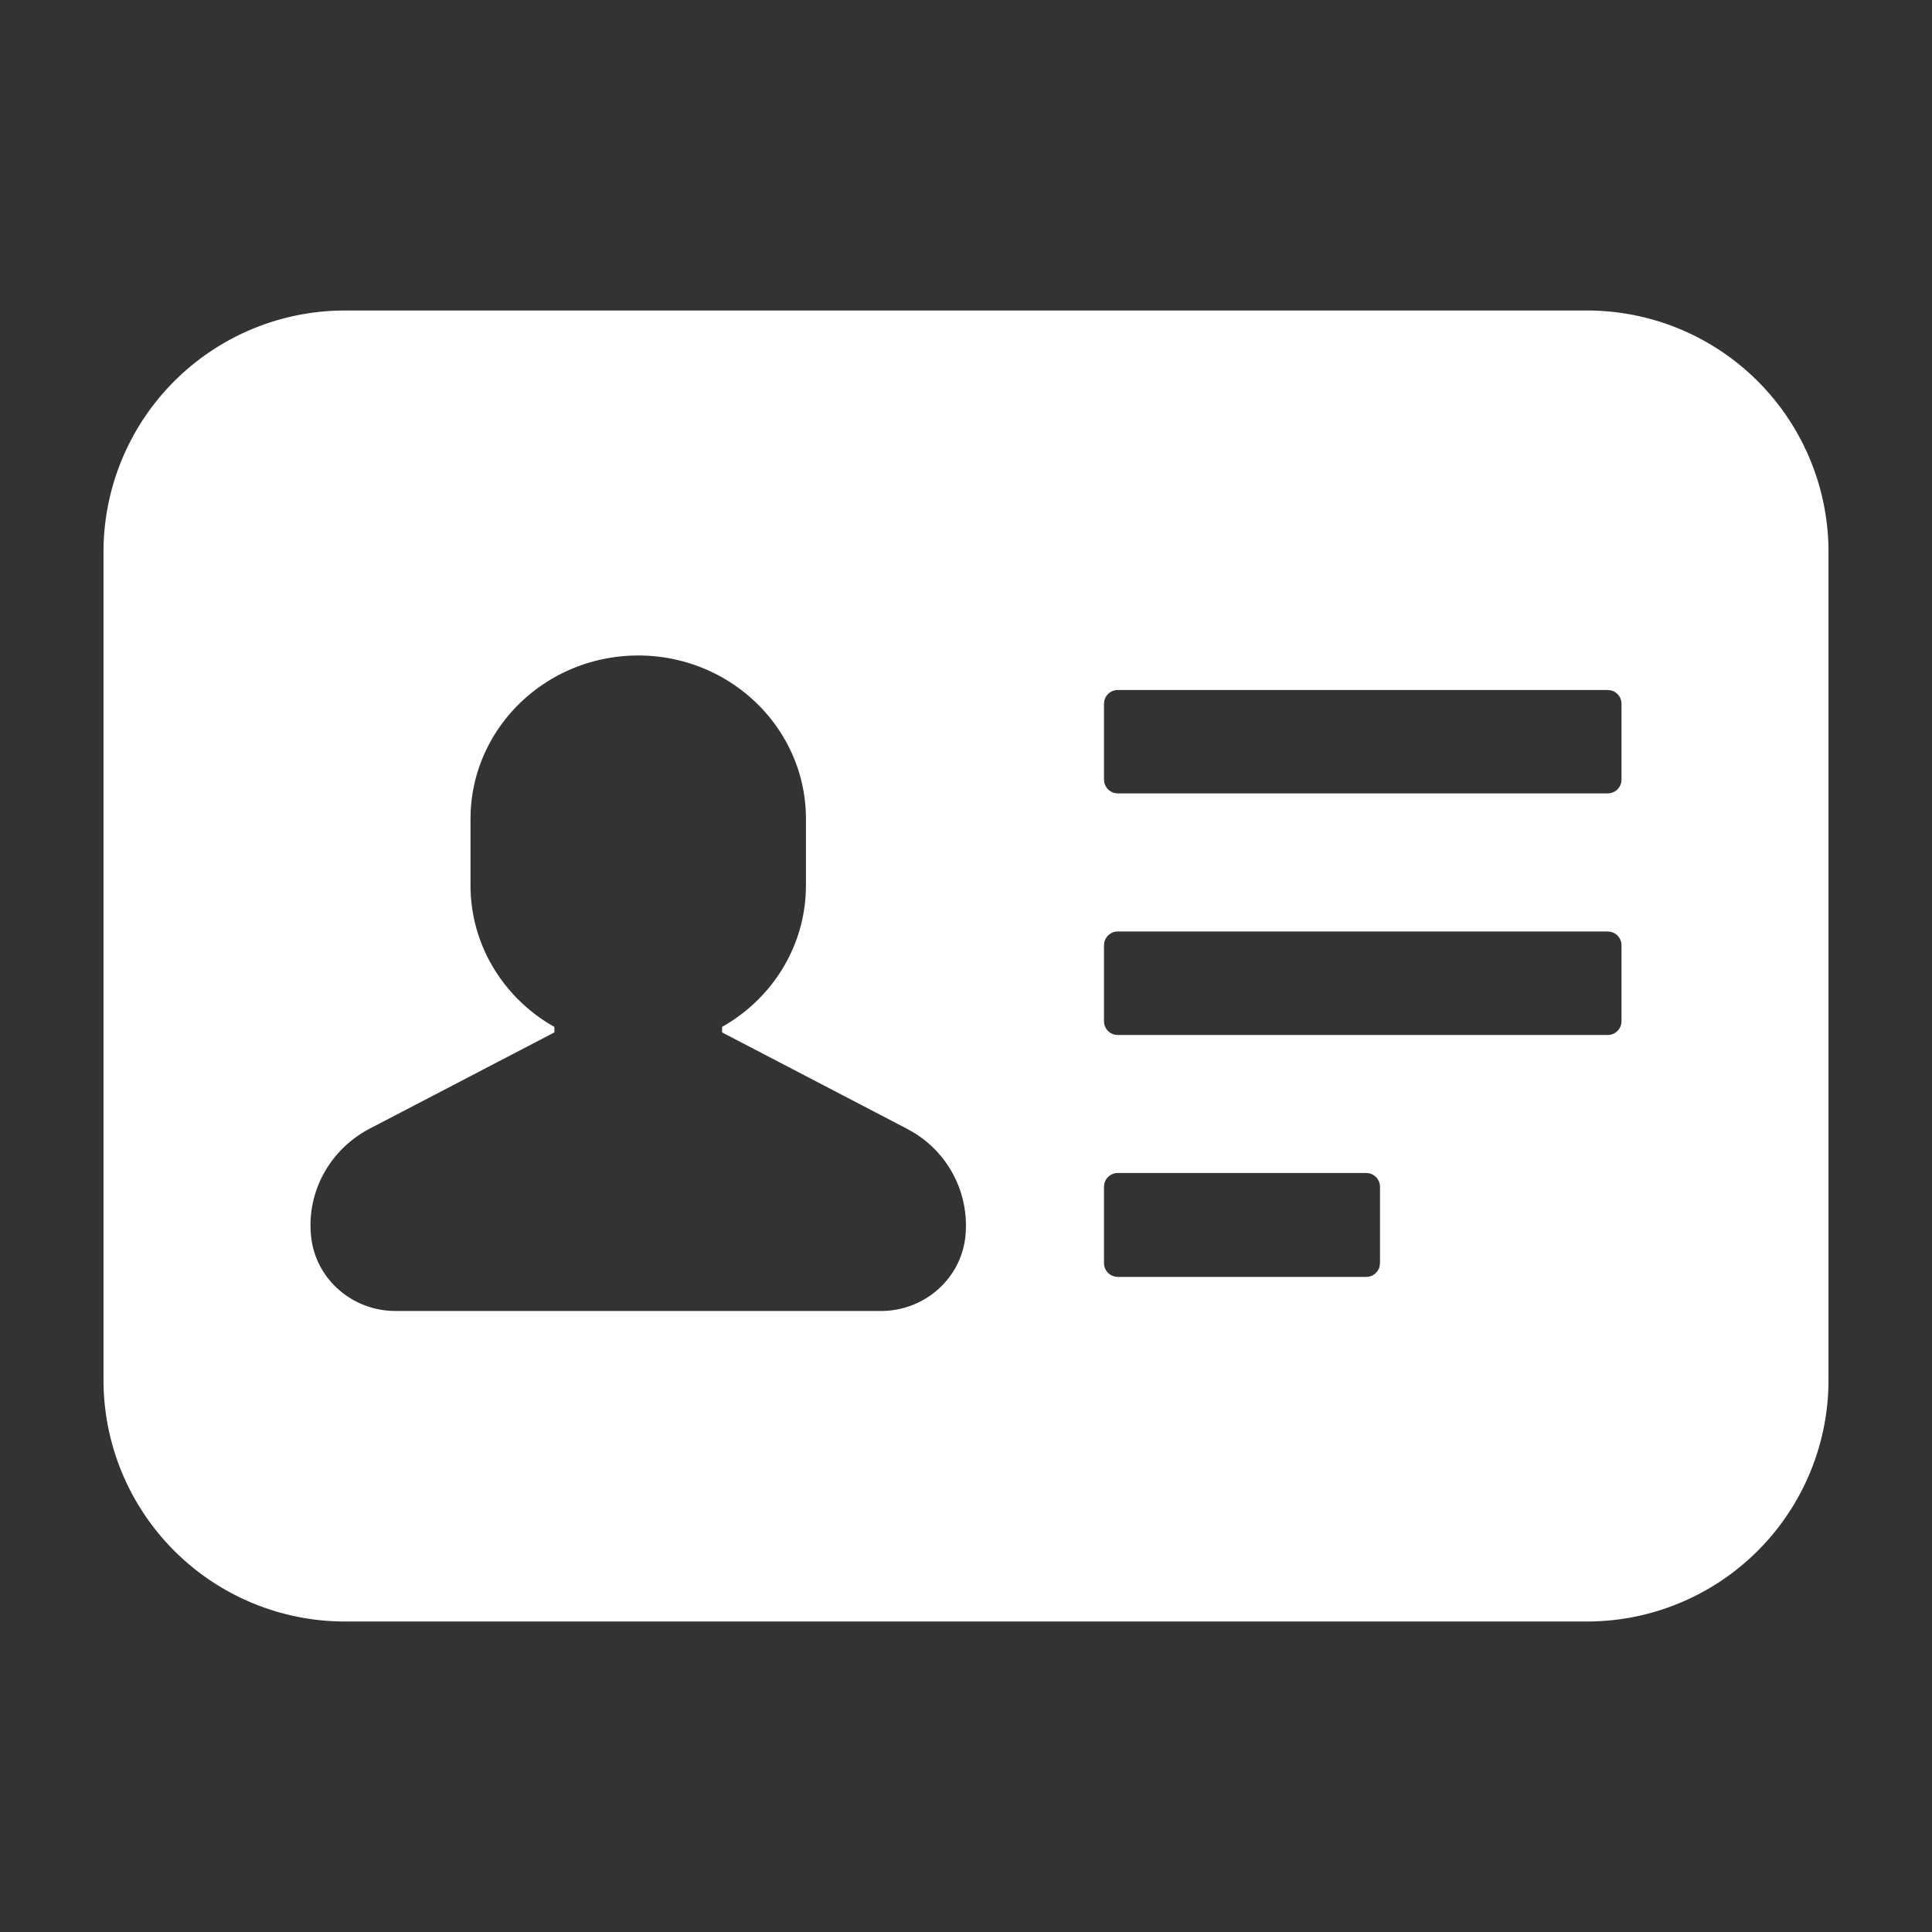 <?xml version="1.0" standalone="no"?><!DOCTYPE svg PUBLIC "-//W3C//DTD SVG 1.1//EN" "http://www.w3.org/Graphics/SVG/1.1/DTD/svg11.dtd"><svg t="1653706673776" class="icon" viewBox="0 0 1024 1024" version="1.1" xmlns="http://www.w3.org/2000/svg" p-id="4814" xmlns:xlink="http://www.w3.org/1999/xlink" width="200" height="200"><rect x="0" y="0" width="1024" height="1024" fill="#333333" stroke="none"/><defs><style type="text/css">@font-face { font-family: feedback-iconfont; src: url("//at.alicdn.com/t/font_1031158_u69w8yhxdu.woff2?t=1630033759944") format("woff2"), url("//at.alicdn.com/t/font_1031158_u69w8yhxdu.woff?t=1630033759944") format("woff"), url("//at.alicdn.com/t/font_1031158_u69w8yhxdu.ttf?t=1630033759944") format("truetype"); }
</style></defs><path d="M841.143 164.571a128 128 0 0 1 128 128v438.857a128 128 0 0 1-128 128H182.857a128 128 0 0 1-128-128V292.571a128 128 0 0 1 128-128h658.286zM338.286 347.429c-47.762 0-86.747 36.736-88.814 82.816l-0.091 3.858v35.109c0 30.683 16.366 57.655 41.033 73.051l3.419 2.011v2.926l-97.774 50.944c-21.486 11.209-33.81 34.011-31.122 57.618 2.414 21.285 20.169 37.614 41.801 39.003l2.981 0.091H466.834c22.967 0 42.24-16.823 44.8-39.095a57.618 57.618 0 0 0-27.977-55.845l-3.163-1.774-97.774-50.944v-2.926c25.417-14.318 42.88-40.576 44.343-70.894l0.11-4.169v-35.109c0-47.872-39.808-86.674-88.905-86.674z m385.829 274.286h-131.657a7.314 7.314 0 0 0-7.168 5.851L585.143 629.029v40.448a7.314 7.314 0 0 0 5.851 7.15l1.463 0.165h131.657a7.314 7.314 0 0 0 7.168-5.851l0.146-1.463V629.029a7.314 7.314 0 0 0-5.851-7.168L724.114 621.714z m128-128H592.457a7.314 7.314 0 0 0-7.168 5.851L585.143 501.029v40.229a7.314 7.314 0 0 0 5.851 7.168l1.463 0.146h259.657a7.314 7.314 0 0 0 7.168-5.851L859.429 541.257v-40.229a7.314 7.314 0 0 0-5.851-7.168L852.114 493.714z m0-128H592.457a7.314 7.314 0 0 0-7.168 5.851L585.143 373.029v40.174a7.314 7.314 0 0 0 5.851 7.15l1.463 0.165h259.657a7.314 7.314 0 0 0 7.168-5.851l0.146-1.463V373.029a7.314 7.314 0 0 0-5.851-7.168L852.114 365.714z" fill="#fff" p-id="4815"></path></svg>
